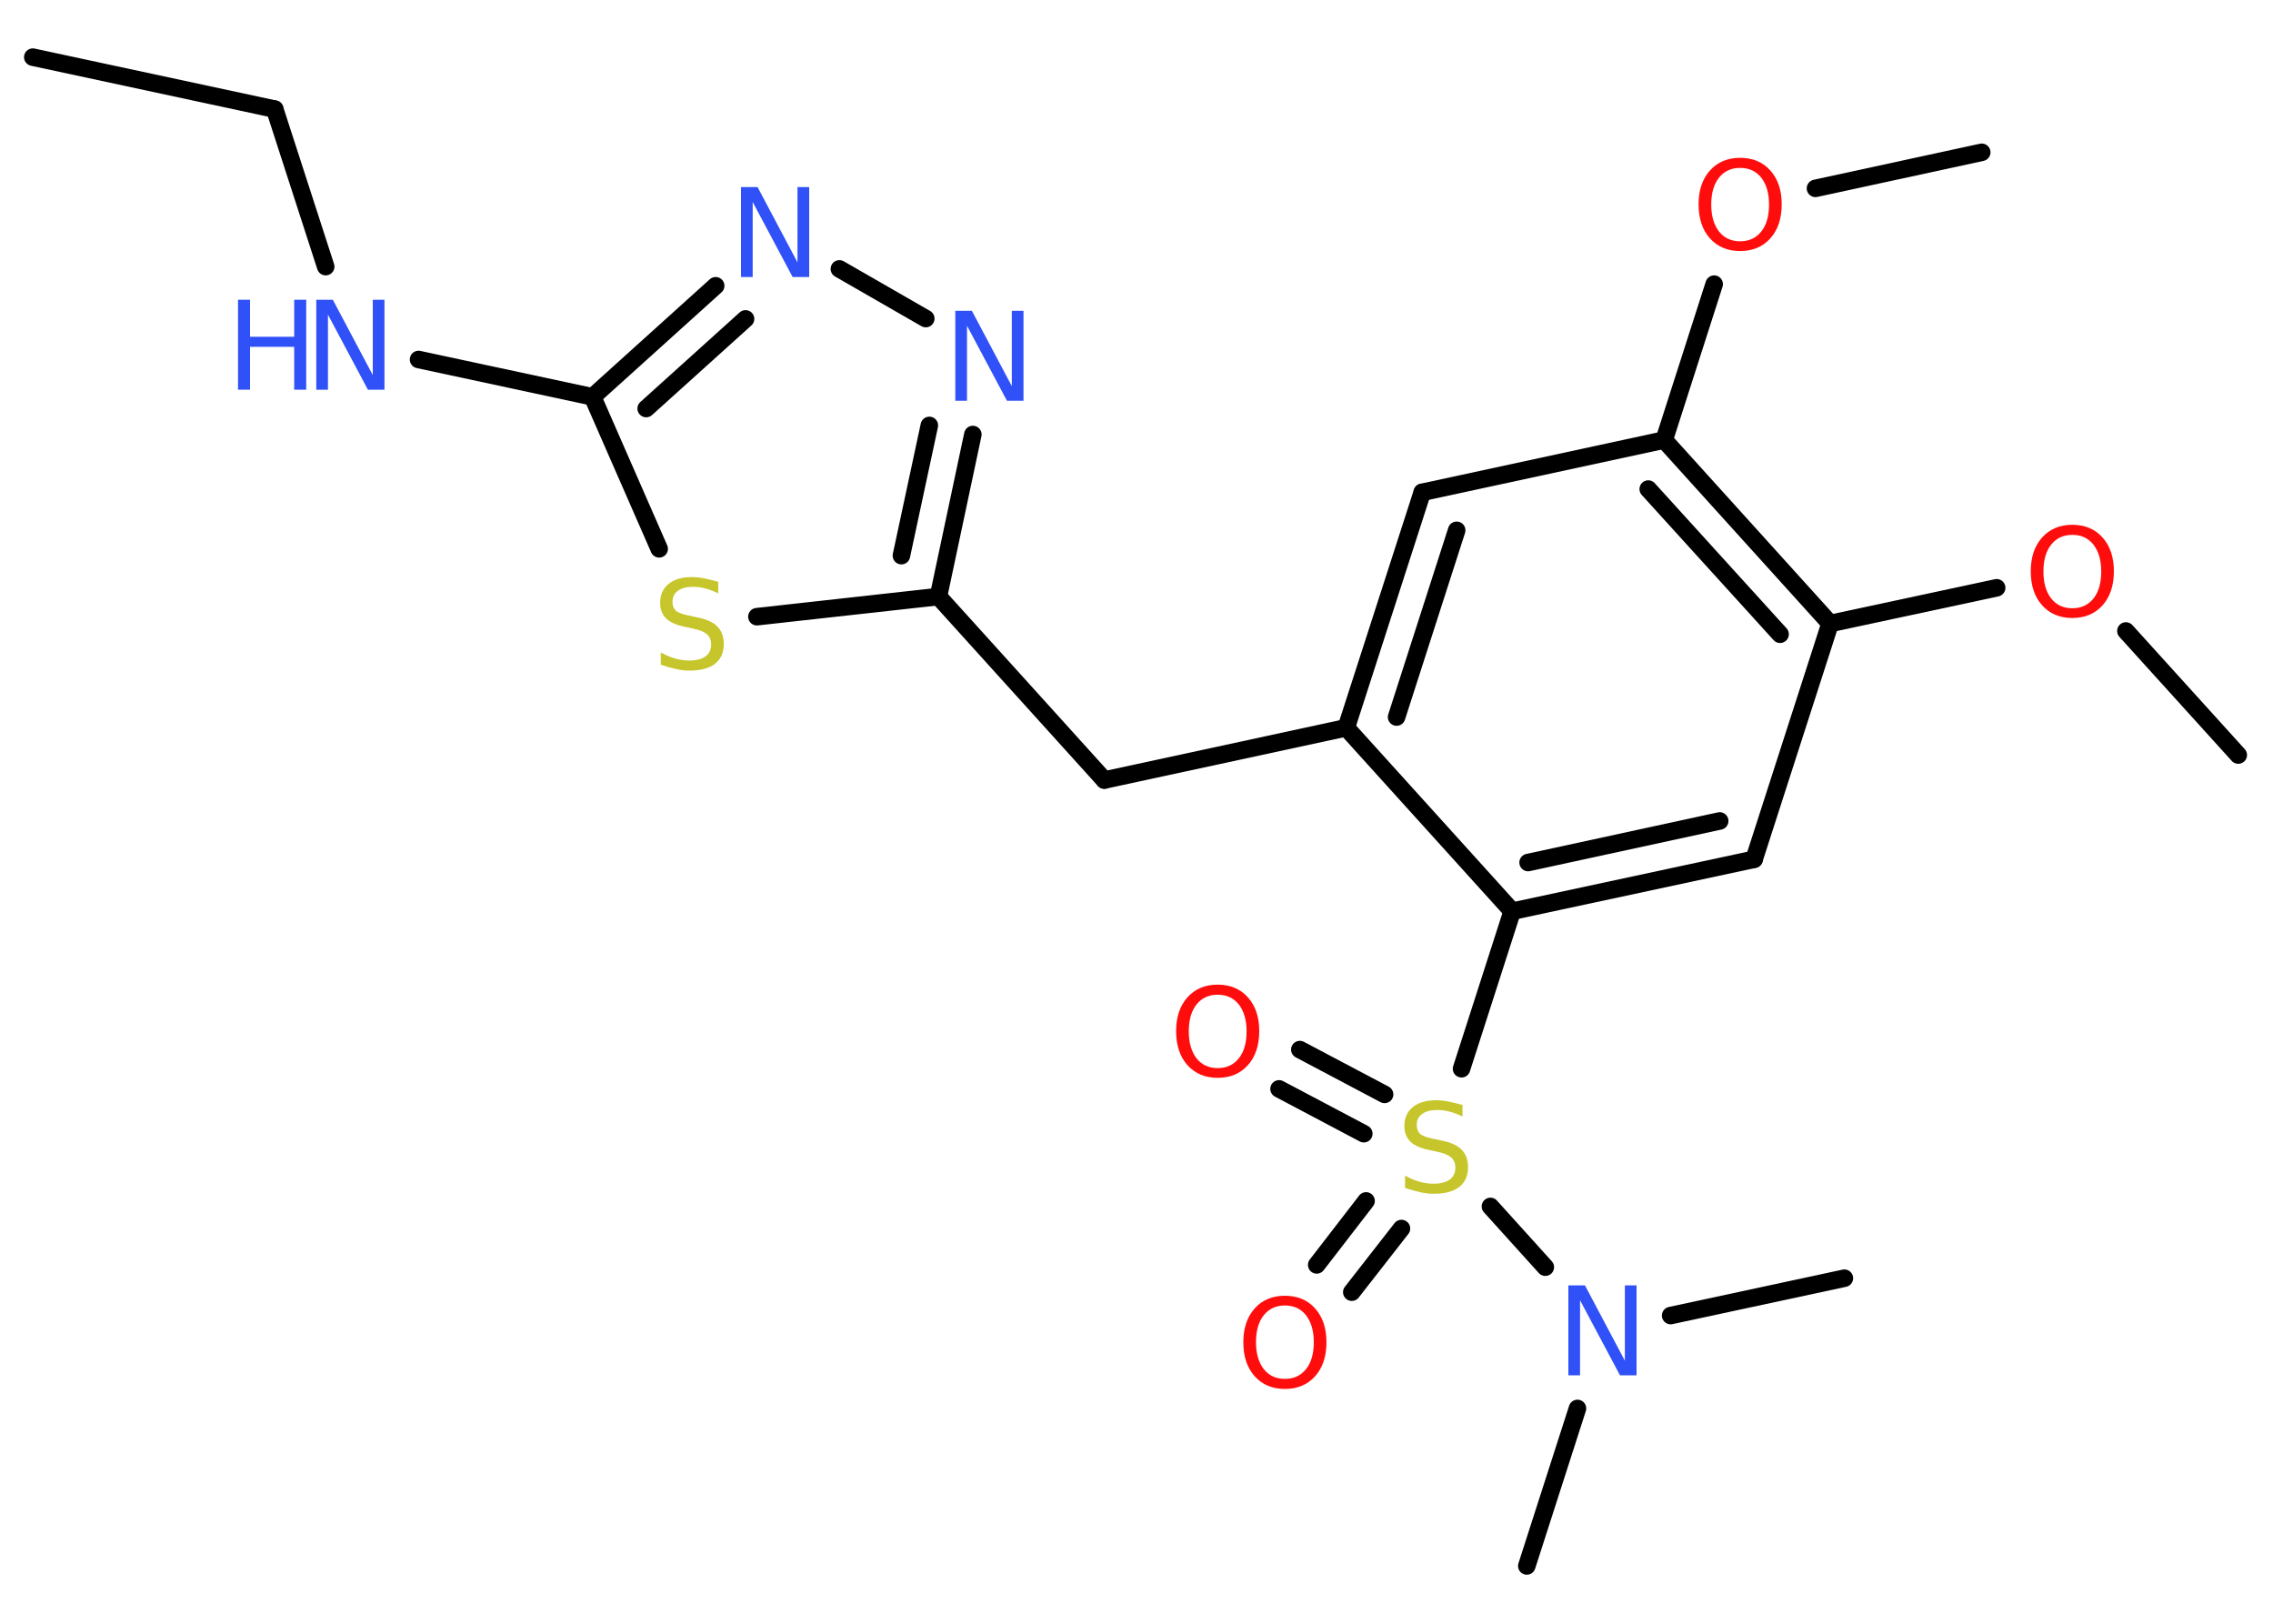 <?xml version='1.0' encoding='UTF-8'?>
<!DOCTYPE svg PUBLIC "-//W3C//DTD SVG 1.1//EN" "http://www.w3.org/Graphics/SVG/1.1/DTD/svg11.dtd">
<svg version='1.2' xmlns='http://www.w3.org/2000/svg' xmlns:xlink='http://www.w3.org/1999/xlink' width='70.0mm' height='50.0mm' viewBox='0 0 70.0 50.0'>
  <desc>Generated by the Chemistry Development Kit (http://github.com/cdk)</desc>
  <g stroke-linecap='round' stroke-linejoin='round' stroke='#000000' stroke-width='.54' fill='#3050F8'>
    <rect x='.0' y='.0' width='70.0' height='50.0' fill='#FFFFFF' stroke='none'/>
    <g id='mol1' class='mol'>
      <line id='mol1bnd1' class='bond' x1='1.01' y1='1.76' x2='8.46' y2='3.36'/>
      <line id='mol1bnd2' class='bond' x1='8.46' y1='3.36' x2='10.03' y2='8.21'/>
      <line id='mol1bnd3' class='bond' x1='12.89' y1='11.07' x2='18.25' y2='12.22'/>
      <g id='mol1bnd4' class='bond'>
        <line x1='22.04' y1='8.8' x2='18.25' y2='12.22'/>
        <line x1='22.96' y1='9.82' x2='19.9' y2='12.58'/>
      </g>
      <line id='mol1bnd5' class='bond' x1='25.85' y1='8.28' x2='28.51' y2='9.81'/>
      <g id='mol1bnd6' class='bond'>
        <line x1='28.9' y1='18.37' x2='29.96' y2='13.38'/>
        <line x1='27.76' y1='17.11' x2='28.62' y2='13.1'/>
      </g>
      <line id='mol1bnd7' class='bond' x1='28.9' y1='18.37' x2='34.01' y2='24.02'/>
      <line id='mol1bnd8' class='bond' x1='34.01' y1='24.02' x2='41.46' y2='22.41'/>
      <g id='mol1bnd9' class='bond'>
        <line x1='43.8' y1='15.16' x2='41.46' y2='22.41'/>
        <line x1='44.86' y1='16.33' x2='43.01' y2='22.08'/>
      </g>
      <line id='mol1bnd10' class='bond' x1='43.8' y1='15.16' x2='51.25' y2='13.55'/>
      <line id='mol1bnd11' class='bond' x1='51.25' y1='13.55' x2='52.79' y2='8.75'/>
      <line id='mol1bnd12' class='bond' x1='55.91' y1='5.8' x2='61.03' y2='4.69'/>
      <g id='mol1bnd13' class='bond'>
        <line x1='56.36' y1='19.2' x2='51.25' y2='13.55'/>
        <line x1='54.82' y1='19.53' x2='50.76' y2='15.06'/>
      </g>
      <line id='mol1bnd14' class='bond' x1='56.36' y1='19.2' x2='61.49' y2='18.1'/>
      <line id='mol1bnd15' class='bond' x1='65.47' y1='19.43' x2='68.93' y2='23.25'/>
      <line id='mol1bnd16' class='bond' x1='56.36' y1='19.2' x2='54.02' y2='26.46'/>
      <g id='mol1bnd17' class='bond'>
        <line x1='46.57' y1='28.06' x2='54.02' y2='26.46'/>
        <line x1='47.06' y1='26.56' x2='52.96' y2='25.28'/>
      </g>
      <line id='mol1bnd18' class='bond' x1='41.46' y1='22.41' x2='46.57' y2='28.06'/>
      <line id='mol1bnd19' class='bond' x1='46.57' y1='28.06' x2='45.01' y2='32.91'/>
      <g id='mol1bnd20' class='bond'>
        <line x1='42.0' y1='34.91' x2='39.39' y2='33.53'/>
        <line x1='42.64' y1='33.7' x2='40.03' y2='32.32'/>
      </g>
      <g id='mol1bnd21' class='bond'>
        <line x1='43.16' y1='37.83' x2='41.63' y2='39.79'/>
        <line x1='42.07' y1='36.98' x2='40.55' y2='38.95'/>
      </g>
      <line id='mol1bnd22' class='bond' x1='45.9' y1='37.15' x2='47.59' y2='39.02'/>
      <line id='mol1bnd23' class='bond' x1='48.58' y1='43.37' x2='47.02' y2='48.22'/>
      <line id='mol1bnd24' class='bond' x1='51.45' y1='40.51' x2='56.8' y2='39.36'/>
      <line id='mol1bnd25' class='bond' x1='28.9' y1='18.37' x2='23.31' y2='18.99'/>
      <line id='mol1bnd26' class='bond' x1='18.25' y1='12.22' x2='20.3' y2='16.9'/>
      <g id='mol1atm3' class='atom'>
        <path d='M9.75 9.23h.5l1.23 2.32v-2.32h.36v2.77h-.51l-1.23 -2.31v2.31h-.36v-2.77z' stroke='none'/>
        <path d='M7.33 9.23h.37v1.14h1.36v-1.14h.37v2.77h-.37v-1.32h-1.36v1.32h-.37v-2.77z' stroke='none'/>
      </g>
      <path id='mol1atm5' class='atom' d='M22.83 5.76h.5l1.23 2.32v-2.32h.36v2.77h-.51l-1.23 -2.31v2.31h-.36v-2.77z' stroke='none'/>
      <path id='mol1atm6' class='atom' d='M29.43 9.57h.5l1.23 2.32v-2.32h.36v2.77h-.51l-1.23 -2.31v2.31h-.36v-2.77z' stroke='none'/>
      <path id='mol1atm12' class='atom' d='M53.59 5.17q-.41 .0 -.65 .3q-.24 .3 -.24 .83q.0 .52 .24 .83q.24 .3 .65 .3q.41 .0 .65 -.3q.24 -.3 .24 -.83q.0 -.52 -.24 -.83q-.24 -.3 -.65 -.3zM53.59 4.86q.58 .0 .93 .39q.35 .39 .35 1.04q.0 .66 -.35 1.05q-.35 .39 -.93 .39q-.58 .0 -.93 -.39q-.35 -.39 -.35 -1.05q.0 -.65 .35 -1.04q.35 -.39 .93 -.39z' stroke='none' fill='#FF0D0D'/>
      <path id='mol1atm15' class='atom' d='M63.82 16.47q-.41 .0 -.65 .3q-.24 .3 -.24 .83q.0 .52 .24 .83q.24 .3 .65 .3q.41 .0 .65 -.3q.24 -.3 .24 -.83q.0 -.52 -.24 -.83q-.24 -.3 -.65 -.3zM63.82 16.16q.58 .0 .93 .39q.35 .39 .35 1.04q.0 .66 -.35 1.05q-.35 .39 -.93 .39q-.58 .0 -.93 -.39q-.35 -.39 -.35 -1.05q.0 -.65 .35 -1.04q.35 -.39 .93 -.39z' stroke='none' fill='#FF0D0D'/>
      <path id='mol1atm19' class='atom' d='M45.04 34.02v.36q-.21 -.1 -.4 -.15q-.19 -.05 -.37 -.05q-.31 .0 -.47 .12q-.17 .12 -.17 .34q.0 .18 .11 .28q.11 .09 .42 .15l.23 .05q.42 .08 .62 .28q.2 .2 .2 .54q.0 .4 -.27 .61q-.27 .21 -.79 .21q-.2 .0 -.42 -.05q-.22 -.05 -.46 -.13v-.38q.23 .13 .45 .19q.22 .06 .43 .06q.32 .0 .5 -.13q.17 -.13 .17 -.36q.0 -.21 -.13 -.32q-.13 -.11 -.41 -.17l-.23 -.05q-.42 -.08 -.61 -.26q-.19 -.18 -.19 -.49q.0 -.37 .26 -.58q.26 -.21 .71 -.21q.19 .0 .39 .04q.2 .04 .41 .1z' stroke='none' fill='#C6C62C'/>
      <path id='mol1atm20' class='atom' d='M37.5 30.63q-.41 .0 -.65 .3q-.24 .3 -.24 .83q.0 .52 .24 .83q.24 .3 .65 .3q.41 .0 .65 -.3q.24 -.3 .24 -.83q.0 -.52 -.24 -.83q-.24 -.3 -.65 -.3zM37.5 30.32q.58 .0 .93 .39q.35 .39 .35 1.04q.0 .66 -.35 1.05q-.35 .39 -.93 .39q-.58 .0 -.93 -.39q-.35 -.39 -.35 -1.05q.0 -.65 .35 -1.04q.35 -.39 .93 -.39z' stroke='none' fill='#FF0D0D'/>
      <path id='mol1atm21' class='atom' d='M39.57 40.2q-.41 .0 -.65 .3q-.24 .3 -.24 .83q.0 .52 .24 .83q.24 .3 .65 .3q.41 .0 .65 -.3q.24 -.3 .24 -.83q.0 -.52 -.24 -.83q-.24 -.3 -.65 -.3zM39.57 39.9q.58 .0 .93 .39q.35 .39 .35 1.04q.0 .66 -.35 1.05q-.35 .39 -.93 .39q-.58 .0 -.93 -.39q-.35 -.39 -.35 -1.05q.0 -.65 .35 -1.04q.35 -.39 .93 -.39z' stroke='none' fill='#FF0D0D'/>
      <path id='mol1atm22' class='atom' d='M48.31 39.58h.5l1.23 2.32v-2.32h.36v2.77h-.51l-1.23 -2.31v2.31h-.36v-2.77z' stroke='none'/>
      <path id='mol1atm25' class='atom' d='M22.12 17.91v.36q-.21 -.1 -.4 -.15q-.19 -.05 -.37 -.05q-.31 .0 -.47 .12q-.17 .12 -.17 .34q.0 .18 .11 .28q.11 .09 .42 .15l.23 .05q.42 .08 .62 .28q.2 .2 .2 .54q.0 .4 -.27 .61q-.27 .21 -.79 .21q-.2 .0 -.42 -.05q-.22 -.05 -.46 -.13v-.38q.23 .13 .45 .19q.22 .06 .43 .06q.32 .0 .5 -.13q.17 -.13 .17 -.36q.0 -.21 -.13 -.32q-.13 -.11 -.41 -.17l-.23 -.05q-.42 -.08 -.61 -.26q-.19 -.18 -.19 -.49q.0 -.37 .26 -.58q.26 -.21 .71 -.21q.19 .0 .39 .04q.2 .04 .41 .1z' stroke='none' fill='#C6C62C'/>
    </g>
  </g>
</svg>
